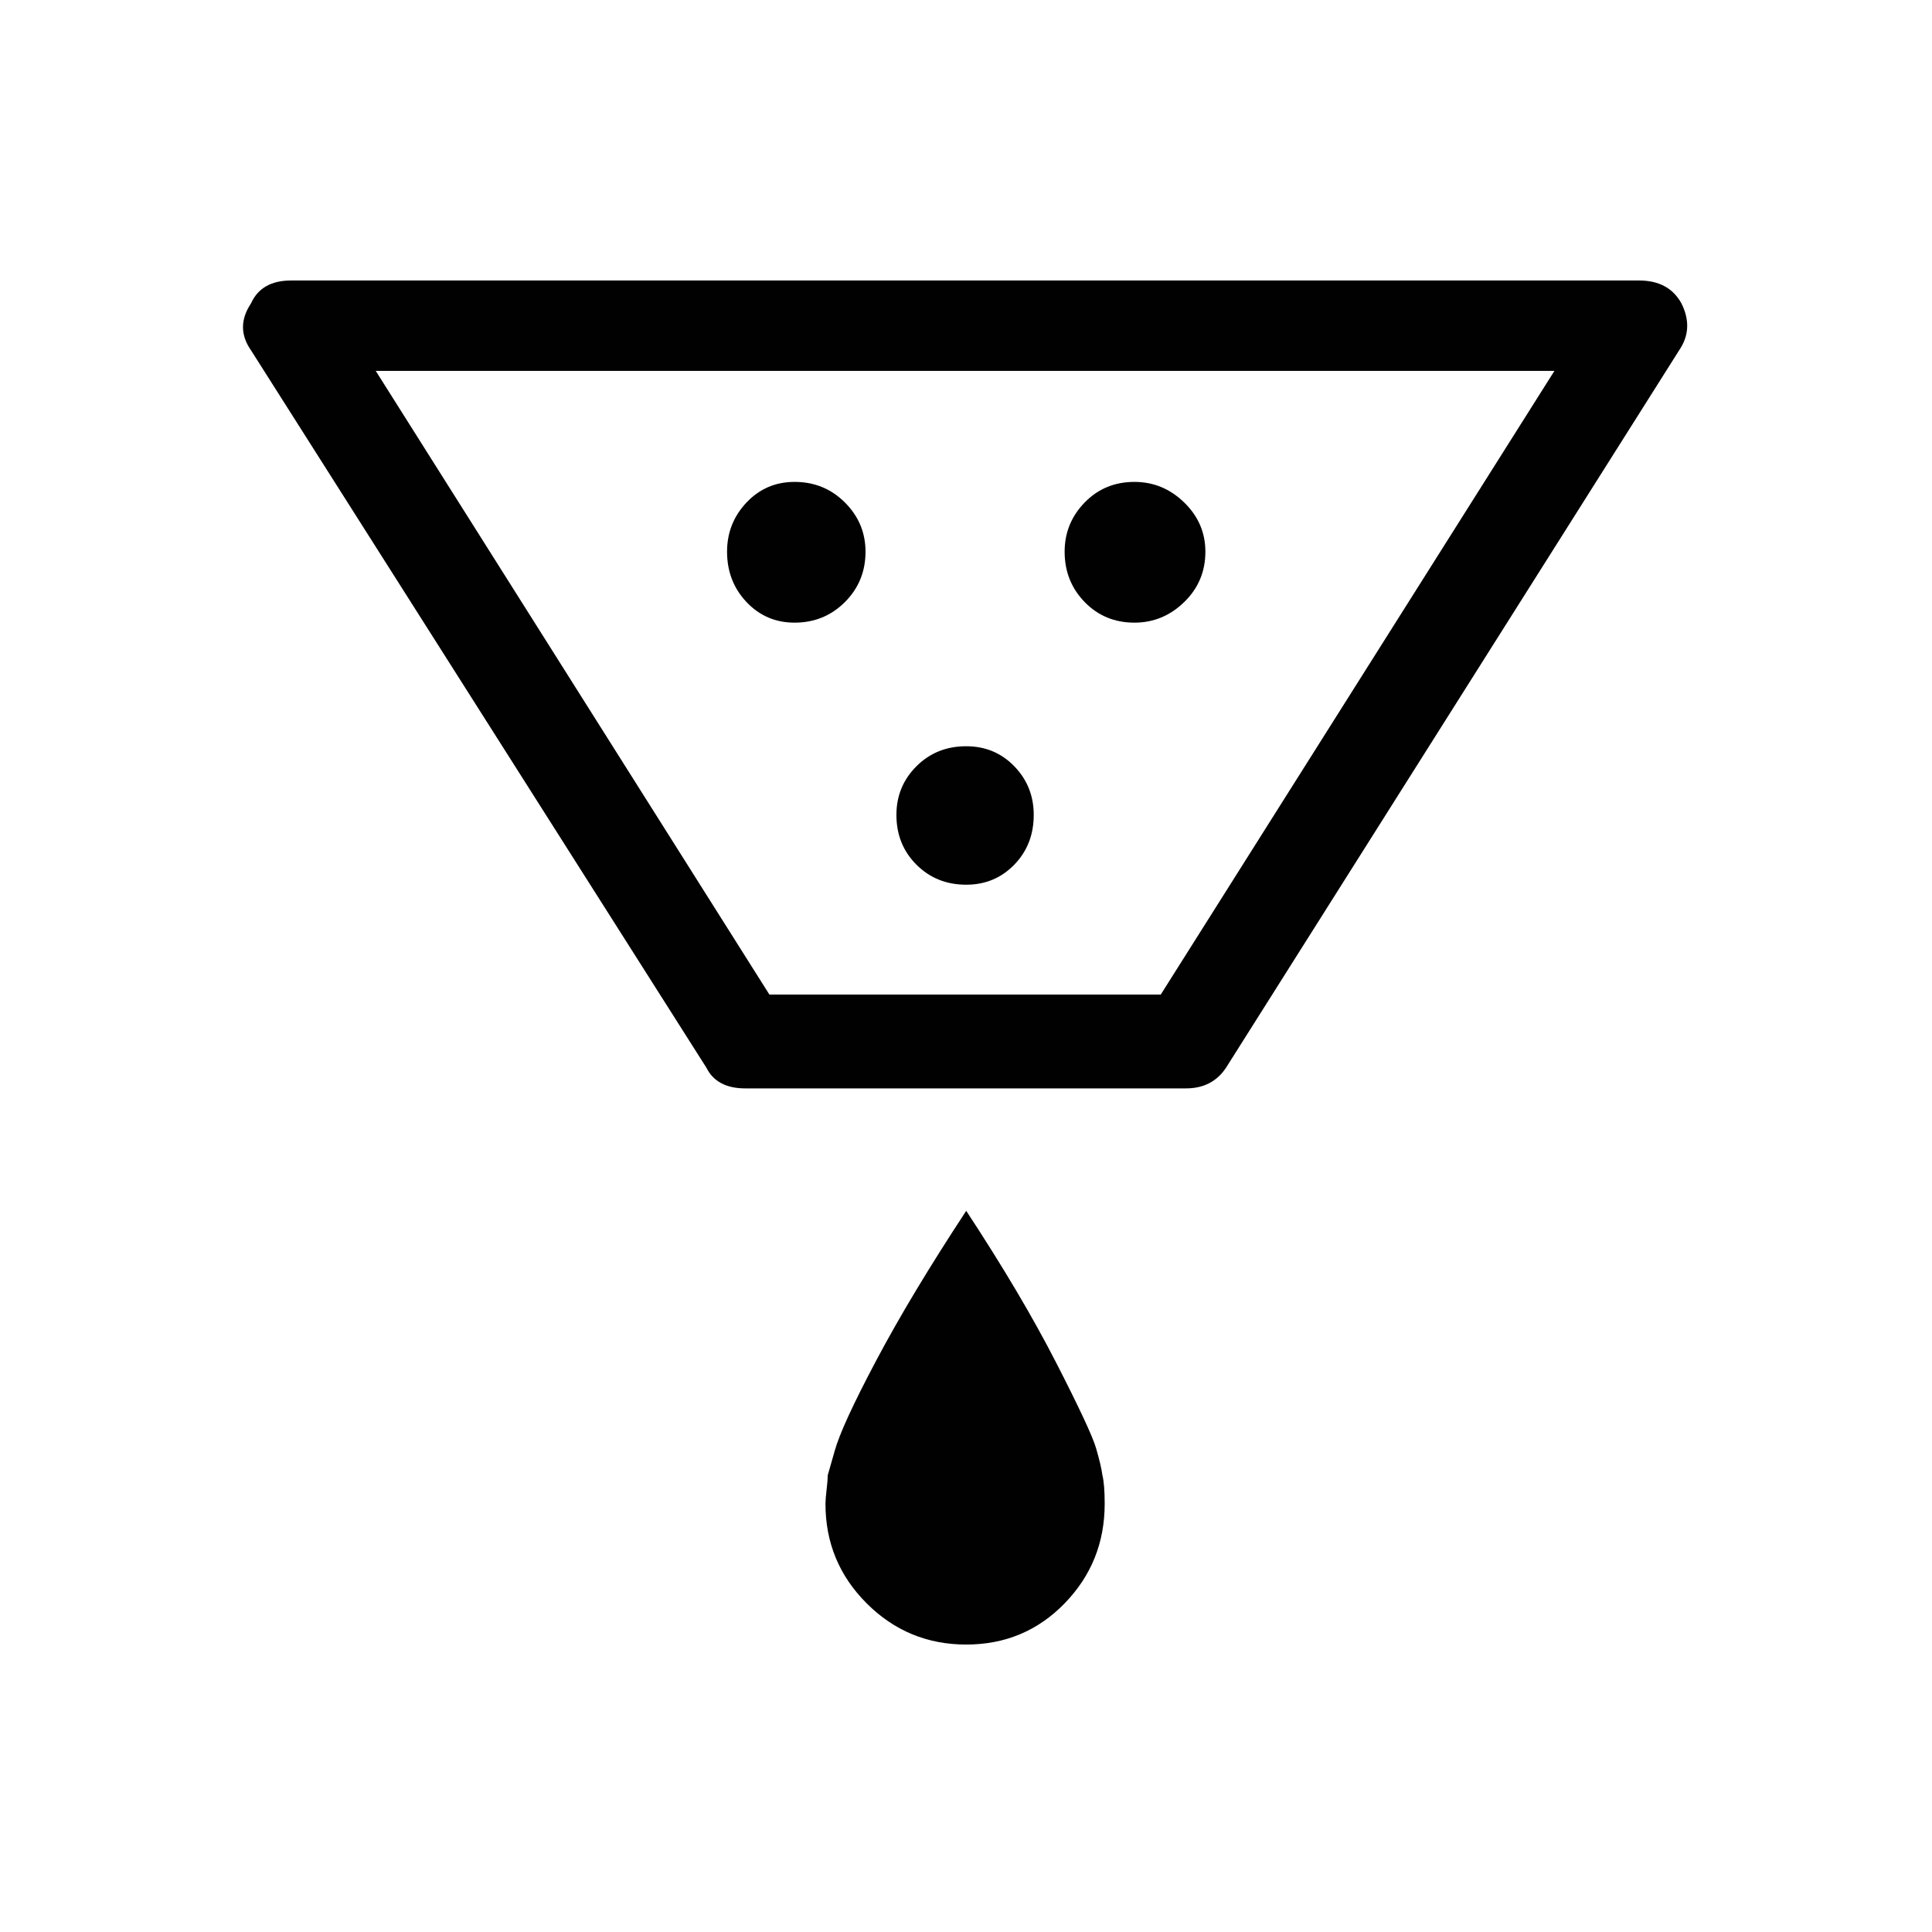 <?xml version="1.0" encoding="utf-8"?>
<!-- Generator: Adobe Illustrator 17.0.0, SVG Export Plug-In . SVG Version: 6.00 Build 0)  -->
<!DOCTYPE svg PUBLIC "-//W3C//DTD SVG 1.1//EN" "http://www.w3.org/Graphics/SVG/1.1/DTD/svg11.dtd">
<svg version="1.1" xmlns="http://www.w3.org/2000/svg" xmlns:xlink="http://www.w3.org/1999/xlink" x="0px" y="0px" width="1000px"
	 height="1000px" viewBox="0 0 1000 1000" enable-background="new 0 0 1000 1000" xml:space="preserve">
<g id="Layer_1" display="none">
	
		<circle display="inline" fill="#65AB44" stroke="#000000" stroke-width="0.25" stroke-miterlimit="10" cx="500.007" cy="500" r="500"/>
	<g display="inline">
		<g>
			<circle fill="none" stroke="#000000" stroke-width="0.25" stroke-miterlimit="10" cx="500" cy="500" r="250"/>
			<circle fill="none" stroke="#000000" stroke-width="0.25" stroke-miterlimit="10" cx="500" cy="500" r="437.5"/>
			<circle fill="none" stroke="#000000" stroke-width="0.25" stroke-miterlimit="10" cx="500" cy="500" r="375"/>
			<circle fill="none" stroke="#000000" stroke-width="0.25" stroke-miterlimit="10" cx="500" cy="500" r="312.5"/>
			<circle fill="none" stroke="#000000" stroke-width="0.25" stroke-miterlimit="10" cx="500" cy="500" r="187.5"/>
			<circle fill="none" stroke="#000000" stroke-width="0.25" stroke-miterlimit="10" cx="500" cy="500" r="125"/>
		</g>
		<circle fill="none" stroke="#000000" stroke-width="0.25" stroke-miterlimit="10" cx="500" cy="500" r="62.5"/>
	</g>
</g>
<g id="Layer_8">
	
		<circle display="none" fill="#65AB44" stroke="#000000" stroke-width="0.25" stroke-miterlimit="10" cx="499.252" cy="499" r="406"/>
	<g display="none">
		
			<circle display="inline" fill="none" stroke="#000000" stroke-width="0.25" stroke-miterlimit="10" cx="499.252" cy="500" r="500"/>
		
			<circle display="inline" fill="none" stroke="#000000" stroke-width="0.25" stroke-miterlimit="10" cx="499.503" cy="500" r="250"/>
		
			<circle display="inline" fill="none" stroke="#000000" stroke-width="0.25" stroke-miterlimit="10" cx="499.503" cy="500" r="437.5"/>
		
			<circle display="inline" fill="none" stroke="#000000" stroke-width="0.25" stroke-miterlimit="10" cx="499.503" cy="500" r="375"/>
		
			<circle display="inline" fill="none" stroke="#000000" stroke-width="0.25" stroke-miterlimit="10" cx="499.503" cy="500" r="312.5"/>
		
			<circle display="inline" fill="none" stroke="#000000" stroke-width="0.25" stroke-miterlimit="10" cx="499.503" cy="500" r="187.5"/>
		
			<circle display="inline" fill="none" stroke="#000000" stroke-width="0.25" stroke-miterlimit="10" cx="499.503" cy="500" r="125"/>
		
			<circle display="inline" fill="none" stroke="#000000" stroke-width="0.25" stroke-miterlimit="10" cx="499.503" cy="500" r="62.5"/>
	</g>
</g>
<g id="Layer_9" display="none">
	<g transform="matrix(1 0 0 -1 0 2048)" display="inline">
		<path fill="#010101" d="M501.602,1270.143c-7.906,0-14.436,2.578-19.592,7.733s-7.733,11.687-7.733,19.592v357.296
			c0,7.561,2.577,14.007,7.733,19.335s11.687,7.991,19.592,7.991c7.906,0,14.522-2.664,19.85-7.991
			c5.328-5.327,7.991-11.772,7.991-19.335v-357.296c0-7.906-2.664-14.436-7.991-19.592S509.507,1270.143,501.602,1270.143z
			 M501.602,1830.06c9.625,0,17.873-3.437,24.748-10.312c6.875-6.875,10.312-15.124,10.312-24.748s-3.437-17.873-10.312-24.748
			c-6.875-6.875-15.124-10.312-24.748-10.312c-9.625,0-17.788,3.437-24.49,10.312s-10.053,15.124-10.053,24.748
			s3.351,17.873,10.053,24.748S491.978,1830.06,501.602,1830.06z"/>
	</g>
</g>
<g id="Layer_10" display="none">
	<g transform="matrix(1 0 0 -1 0 2048)" display="inline">
		<path fill="#010101" d="M425.958,1320.15c-13.029,0-25.437,5.118-37.224,15.355l-153.553,154.483
			c-10.547,9.927-15.821,22.102-15.821,36.527c0,14.425,5.274,26.6,15.821,36.527c9.927,9.927,22.025,14.89,36.294,14.89
			c14.27,0,26.367-4.963,36.294-14.89l118.189-117.259l271.276,271.741c9.927,9.927,22.025,14.89,36.294,14.89
			s26.678-4.963,37.224-14.89c9.927-10.547,14.89-22.956,14.89-37.224c0-14.269-4.963-26.367-14.89-36.294l-308.967-308.501
			C451.549,1325.268,439.607,1320.15,425.958,1320.15z"/>
	</g>
</g>
<g id="Layer_7" display="none">
	<g transform="matrix(1 0 0 -1 0 2048)" display="inline">
		<path fill="#010101" d="M580.479,1359.129c0,22.803-7.947,42.238-23.84,58.304s-35.241,24.099-58.045,24.099
			s-42.065-8.033-57.785-24.099s-23.581-35.5-23.581-58.304c0-22.458,7.861-41.72,23.581-57.785
			c15.72-16.065,34.982-24.099,57.785-24.099s42.152,8.032,58.045,24.099C572.532,1317.41,580.479,1336.671,580.479,1359.129z
			 M580.479,1742.117c0-7.947-0.346-13.647-1.037-17.102c0-0.691-2.246-10.019-6.738-27.985
			c-4.492-17.966-8.379-35.328-11.66-52.084c-3.282-16.756-4.924-29.972-4.924-39.647c0-14.856-5.356-27.641-16.066-38.351
			c-10.71-10.71-23.494-16.066-38.351-16.066c-15.202,0-28.158,5.356-38.869,16.066c-10.71,10.71-16.066,23.494-16.066,38.351
			c0,8.984-2.073,22.112-6.219,39.387c-4.146,17.275-8.723,34.205-13.733,50.789c-5.01,16.584-7.861,26.431-8.552,29.54
			c-0.691,3.455-1.037,9.155-1.037,17.102c0,22.803,7.861,42.152,23.581,58.045c15.72,15.893,34.982,23.84,57.785,23.84h2.073h1.037
			h2.073c21.421-1.728,39.56-10.365,54.417-25.912C573.05,1782.543,580.479,1763.884,580.479,1742.117z"/>
	</g>
</g>
<g id="Layer_6" display="none">
	<g transform="matrix(1 0 0 -1 0 2048)" display="inline">
		<path fill="#010101" d="M501.47,1326.944c12.567,0,23.499-4.65,32.799-13.949c9.299-9.299,13.949-20.232,13.949-32.798
			s-4.65-23.374-13.949-32.422c-9.299-9.047-20.232-13.572-32.799-13.572c-13.07,0-24.003,4.525-32.799,13.572
			c-8.796,9.047-13.195,19.855-13.195,32.422s4.398,23.5,13.195,32.798C477.469,1322.295,488.4,1326.944,501.47,1326.944z
			 M501.47,1409.884c-9.047,0-16.714,3.143-22.998,9.426s-9.426,13.949-9.426,22.997c0,15.582,4.021,33.05,12.063,52.404
			c8.042,19.353,16.211,35.689,24.505,49.009c8.294,13.32,20.735,32.045,37.323,56.173c39.208,55.293,60.319,92.992,63.336,113.099
			c1.005,6.032,1.509,13.824,1.509,23.374c0,30.16-10.304,55.67-30.915,76.531c-20.61,20.862-45.742,31.292-75.4,31.292
			c-30.16,0-55.669-10.431-76.531-31.292c-20.862-20.86-31.291-46.37-31.291-76.531c0-9.047-3.142-16.714-9.426-22.997
			c-6.283-6.283-13.949-9.426-22.998-9.426s-16.714,3.142-22.998,9.426c-6.283,6.283-9.426,13.948-9.426,22.997
			c0,47.752,16.839,88.47,50.518,122.148c33.679,33.679,74.394,50.518,122.148,50.518c47.251,0,87.841-16.839,121.77-50.518
			c33.929-33.679,50.895-74.394,50.895-122.148c0-1.509-1.509-12.818-4.524-33.93c-2.011-13.572-7.163-29.029-15.457-46.37
			s-15.959-31.542-22.998-42.601s-18.348-27.897-33.93-50.518c-14.577-21.112-25.008-36.443-31.291-45.994
			c-6.283-9.551-13.195-22.117-20.735-37.7c-7.54-15.582-11.31-27.897-11.31-36.946c0-8.546-3.268-16.086-9.802-22.619
			C517.547,1413.155,510.016,1409.884,501.47,1409.884z"/>
	</g>
</g>
<g id="Layer_4" display="none">
	<g transform="matrix(1 0 0 -1 0 2048)" display="inline">
		<path fill="#010101" d="M497.673,1586.601c-19.036,0-36.744,4.759-53.124,14.277c-16.38,9.519-29.44,22.467-39.18,38.847
			c-3.985,6.641-4.98,13.613-2.988,20.918s6.309,12.948,12.948,16.933c5.755,3.541,12.506,4.317,20.254,2.324
			c7.748-1.992,13.17-6.309,16.27-12.948c9.739-17.265,25.013-25.898,45.819-25.898c21.25,0,36.744,8.633,46.484,25.898
			c3.099,6.641,8.522,10.957,16.269,12.948c7.748,1.991,14.499,1.217,20.254-2.324c6.641-3.985,10.957-9.629,12.948-16.933
			s0.995-14.277-2.988-20.918c-9.739-16.38-22.91-29.329-39.512-38.847C534.529,1591.361,516.71,1586.601,497.673,1586.601z
			 M259.943,1284.456H736.07c-0.443,9.297-2.103,19.036-4.98,29.218s-7.748,21.803-14.609,34.863s-18.04,23.796-33.534,32.207
			c-15.494,8.412-34.088,12.617-55.781,12.617c-19.036,0-34.973,2.434-47.812,7.304c-12.838,4.87-22.245,11.843-28.222,20.918
			c-5.977,9.075-9.961,18.262-11.953,27.559c-1.992,9.297-2.988,20.143-2.988,32.539c0,26.12,10.404,48.919,31.21,68.398
			l5.312,2.656c23.464,12.838,42.721,33.313,57.772,61.425c15.051,28.112,22.578,57.44,22.578,87.987
			c0,42.056-15.162,78.248-45.487,108.573s-66.959,45.487-109.902,45.487c-42.499,0-78.912-15.162-109.237-45.487
			c-30.325-30.325-45.487-66.517-45.487-108.573c0-30.547,7.526-59.876,22.578-87.987c15.052-28.111,34.31-48.587,57.772-61.425
			c3.541-1.771,5.755-3.541,6.641-5.312c19.921-17.265,29.883-39.18,29.883-65.742c0-12.396-0.996-23.242-2.988-32.539
			c-1.992-9.297-5.977-18.482-11.953-27.559c-5.976-9.077-15.384-16.048-28.222-20.918c-12.838-4.87-28.776-7.304-47.812-7.304
			c-21.693,0-40.285-4.205-55.781-12.617c-15.496-8.411-26.673-19.147-33.534-32.207s-11.731-24.681-14.609-34.863
			C262.048,1303.492,260.385,1293.753,259.943,1284.456z M744.038,1230.004H251.973c-12.838,0-23.796,4.759-32.871,14.277
			c-9.075,9.519-13.613,20.696-13.613,33.534c0,16.823,2.546,34.088,7.636,51.796c5.09,17.708,13.392,35.859,24.903,54.452
			s28.554,33.866,51.133,45.819c22.578,11.953,49.14,17.93,79.687,17.93c17.265,0,27.669,1.881,31.21,5.644
			c3.541,3.763,5.312,13.17,5.312,28.222c0,9.297-3.541,17.487-10.624,24.569c-31.432,18.15-56.998,45.377-76.698,81.679
			s-29.551,74.375-29.551,114.217c0,57.108,20.475,106.027,61.425,146.756s90.201,61.093,147.753,61.093
			s106.912-20.364,148.085-61.093c41.172-40.729,61.757-89.647,61.757-146.756c0-40.285-9.85-78.58-29.551-114.882
			s-45.266-63.306-76.698-81.014c-7.083-7.083-10.624-15.273-10.624-24.569c0-15.052,1.771-24.459,5.312-28.222
			c3.541-3.763,13.945-5.644,31.21-5.644c30.547,0,57.108-5.977,79.687-17.93c22.578-11.953,39.622-27.227,51.133-45.819
			c11.511-18.592,19.811-36.744,24.903-54.452s7.636-34.973,7.636-51.796c0-12.838-4.538-24.017-13.613-33.534
			C767.835,1234.764,756.877,1230.004,744.038,1230.004z"/>
	</g>
</g>
<g id="Layer_2" display="none">
	<g transform="matrix(1 0 0 -1 0 2048)" display="inline">
		<path fill="#020202" d="M711.095,1792.538c-7.267,7.266-10.899,15.488-10.899,24.667c0,9.179,3.633,17.401,10.899,24.667
			c6.501,6.501,14.532,9.752,24.093,9.752s17.592-3.251,24.093-9.752c6.501-7.266,9.752-15.488,9.752-24.667
			c0-9.179-3.251-17.4-9.752-24.667c-6.501-6.501-14.532-9.752-24.093-9.752S717.596,1786.036,711.095,1792.538z M245.872,1841.87
			c6.501,6.501,14.532,9.752,24.093,9.752c9.56,0,17.592-3.251,24.093-9.752c7.267-7.267,10.899-15.489,10.899-24.667
			c0-9.179-3.633-17.401-10.899-24.667c-6.501-6.501-14.532-9.752-24.093-9.752c-9.56,0-17.592,3.251-24.093,9.752
			c-6.501,7.267-9.752,15.488-9.752,24.667C236.12,1826.383,239.37,1834.604,245.872,1841.87z M797.141,1584.88
			c0,9.56,3.251,17.592,9.752,24.093c6.501,6.501,14.532,9.752,24.093,9.752s17.592-3.251,24.093-9.752s9.752-14.532,9.752-24.093
			s-3.251-17.687-9.752-24.379s-14.532-10.039-24.093-10.039c-9.561,0-17.592,3.346-24.093,10.039
			C800.392,1567.193,797.141,1575.319,797.141,1584.88z M139.174,1584.88c0,9.56,3.442,17.592,10.325,24.093
			c6.883,6.501,15.106,9.752,24.667,9.752c9.561,0,17.592-3.251,24.093-9.752s9.752-14.532,9.752-24.093s-3.251-17.687-9.752-24.379
			c-6.501-6.693-14.532-10.039-24.093-10.039s-17.783,3.346-24.667,10.039C142.615,1567.193,139.174,1575.319,139.174,1584.88z
			 M501.716,1947.994c9.944,0,18.356-3.346,25.241-10.039c6.884-6.693,10.325-14.819,10.325-24.379
			c0-9.561-3.442-17.592-10.325-24.093c-6.883-6.501-15.298-9.752-25.241-9.752c-9.56,0-17.592,3.251-24.093,9.752
			c-6.501,6.501-9.752,14.532-9.752,24.093s3.251,17.687,9.752,24.379C484.124,1944.647,492.154,1947.994,501.716,1947.994z
			 M577.436,1690.429c-36.713-24.475-67.882-47.421-93.504-68.837s-41.876-36.522-48.76-45.318l-10.899-13.768
			c-1.148-1.913-4.207-7.84-9.178-17.783c-9.56-23.711-9.369-47.421,0.574-71.132c9.944-23.71,26.578-40.346,49.906-49.906
			c24.093-9.944,48.09-10.039,71.991-0.286c23.901,9.752,40.633,26.675,50.194,50.767c3.059,7.266,4.972,13.194,5.736,17.783
			c0.765,3.824,1.625,9.944,2.582,18.356c0.956,8.414,0.192,29.638-2.294,63.674C591.299,1608.016,585.85,1646.833,577.436,1690.429
			z"/>
	</g>
</g>
<g id="Layer_3" display="none">
	<g transform="matrix(1 0 0 -1 0 2048)" display="inline">
		<path fill="#010101" d="M753.33,1908.287c7.151,0,12.935-2.419,17.352-7.256c4.417-4.837,6.625-11.042,6.625-18.614v-517.401
			c0-7.151-2.208-12.935-6.625-17.352c-4.417-4.417-10.201-6.625-17.352-6.625H613.253v-84.551c0-7.151-2.524-13.145-7.571-17.983
			c-5.047-4.838-11.147-7.256-18.298-7.256H246.656c-7.151,0-13.251,2.419-18.298,7.256c-5.048,4.837-7.571,10.832-7.571,17.983
			v517.401c0,7.151,2.524,13.251,7.571,18.298s11.147,7.571,18.298,7.571h139.445v82.658c0,7.151,2.524,13.251,7.571,18.298
			c5.047,5.047,11.147,7.571,18.298,7.571H753.33V1908.287z M561.513,1282.359v465.661H272.526v-465.661H561.513z M727.459,1390.886
			v466.922H437.842v-58.05h149.542c7.151,0,13.251-2.524,18.298-7.571s7.571-11.147,7.571-18.298v-383.003H727.459z"/>
	</g>
</g>
<g id="Layer_11">
	<g transform="matrix(1 0 0 -1 0 2048)">
		<path fill="#010101" d="M570.598,1284.447c-0.395,3.159-1.481,7.799-3.258,13.92c-1.777,6.121-8.687,20.929-20.731,44.423
			c-12.044,23.494-27.542,49.655-46.496,78.48c-18.954-28.826-34.453-54.591-46.496-77.297
			c-12.043-22.706-19.25-38.401-21.619-47.088l-3.554-12.439c0-1.579-0.198-4.048-0.592-7.404c-0.394-3.357-0.592-5.824-0.592-7.405
			c0-20.139,7.107-37.316,21.323-51.53c14.216-14.214,31.392-21.323,51.53-21.323c20.138,0,37.118,7.107,50.938,21.323
			s20.731,31.392,20.731,51.53C571.784,1276.352,571.388,1281.288,570.598,1284.447z M194.484,1856.023l203.754-322.807h202.569
			l203.754,322.807H194.484z M613.837,1484.647H385.798c-9.872,0-16.585,3.554-20.139,10.661L129.92,1866.685
			c-5.528,7.897-5.528,15.993,0,24.285c3.554,7.897,10.464,11.847,20.731,11.847H848.39c10.267,0,17.572-3.948,21.915-11.847
			c4.344-8.687,3.948-16.782-1.185-24.285l-234.554-371.377C629.829,1488.201,622.92,1484.647,613.837,1484.647z M623.906,1762.439
			c0-10.267-3.652-18.954-10.957-26.061s-15.893-10.661-25.765-10.661c-10.267,0-18.856,3.554-25.765,10.661
			s-10.365,15.795-10.365,26.061c0,9.872,3.455,18.362,10.365,25.469c6.911,7.107,15.499,10.661,25.765,10.661
			c9.872,0,18.46-3.554,25.765-10.661C620.253,1780.801,623.906,1772.311,623.906,1762.439z M447.991,1762.439
			c0-10.267-3.554-18.954-10.661-26.061s-15.795-10.661-26.061-10.661c-9.872,0-18.164,3.554-24.877,10.661
			c-6.713,7.107-10.069,15.795-10.069,26.061c0,9.872,3.356,18.362,10.069,25.469c6.713,7.107,15.005,10.661,24.877,10.661
			c10.267,0,18.954-3.554,26.061-10.661C444.437,1780.801,447.991,1772.311,447.991,1762.439z M535.06,1626.208
			c0-10.267-3.357-18.856-10.07-25.765s-15.005-10.365-24.877-10.365c-10.267,0-18.856,3.455-25.765,10.365
			s-10.366,15.499-10.366,25.765c0,9.872,3.455,18.262,10.366,25.173c6.911,6.911,15.499,10.365,25.765,10.365
			c9.872,0,18.164-3.455,24.877-10.365S535.06,1636.08,535.06,1626.208z"/>
	</g>
</g>
<g id="Layer_5" display="none">
	<g transform="matrix(1 0 0 -1 0 2048)" display="inline">
		<path fill="#010101" d="M765.168,1291.311H399.317c-7.376,0-14.014,2.95-19.916,8.851c-5.902,5.901-8.851,13.031-8.851,21.39
			s2.95,15.49,8.851,21.39c5.9,5.9,12.54,8.851,19.916,8.851h365.853c8.36,0,15.49-2.95,21.39-8.851
			c5.9-5.901,8.851-13.031,8.851-21.39s-2.95-15.49-8.851-21.39C780.659,1294.261,773.527,1291.311,765.168,1291.311z
			 M251.795,1366.547c12.786,0,23.481-4.426,32.085-13.277c8.604-8.85,12.908-19.423,12.908-31.717
			c0-12.293-4.302-22.989-12.908-32.085c-8.606-9.097-19.301-13.645-32.085-13.645c-12.293,0-22.742,4.548-31.348,13.645
			c-8.606,9.097-12.908,19.792-12.908,32.085c0,12.293,4.302,22.866,12.908,31.717
			C229.052,1362.121,239.501,1366.547,251.795,1366.547z M765.168,1517.755H399.317c-7.376,0-14.014,2.95-19.916,8.851
			s-8.851,13.031-8.851,21.39c0,8.36,2.95,15.49,8.851,21.39c5.9,5.901,12.54,8.851,19.916,8.851h365.853
			c8.36,0,15.49-2.95,21.39-8.851c5.9-5.9,8.851-13.031,8.851-21.39c0-8.36-2.95-15.49-8.851-21.39
			C780.659,1520.705,773.527,1517.755,765.168,1517.755z M251.795,1592.991c12.786,0,23.481-4.426,32.085-13.277
			c8.604-8.85,12.908-19.423,12.908-31.717c0-12.293-4.302-22.866-12.908-31.717c-8.606-8.851-19.301-13.277-32.085-13.277
			c-12.293,0-22.742,4.426-31.348,13.277c-8.606,8.851-12.908,19.424-12.908,31.717c0,12.293,4.302,22.866,12.908,31.717
			C229.052,1588.565,239.501,1592.991,251.795,1592.991z M765.168,1744.2H399.317c-7.376,0-14.014,2.95-19.916,8.851
			c-5.902,5.9-8.851,13.031-8.851,21.39c0,8.36,2.95,15.49,8.851,21.39c5.9,5.9,12.54,8.851,19.916,8.851h365.853
			c8.36,0,15.49-2.95,21.39-8.851c5.9-5.901,8.851-13.031,8.851-21.39c0-8.36-2.95-15.49-8.851-21.39
			C780.659,1747.151,773.527,1744.2,765.168,1744.2z M251.795,1820.173c12.786,0,23.481-4.548,32.085-13.645
			s12.908-19.792,12.908-32.085c0-12.293-4.302-22.866-12.908-31.717c-8.606-8.851-19.301-13.277-32.085-13.277
			c-12.293,0-22.742,4.426-31.348,13.277c-8.606,8.851-12.908,19.424-12.908,31.717c0,12.293,4.302,22.989,12.908,32.085
			C229.052,1815.625,239.501,1820.173,251.795,1820.173z"/>
	</g>
</g>
</svg>
